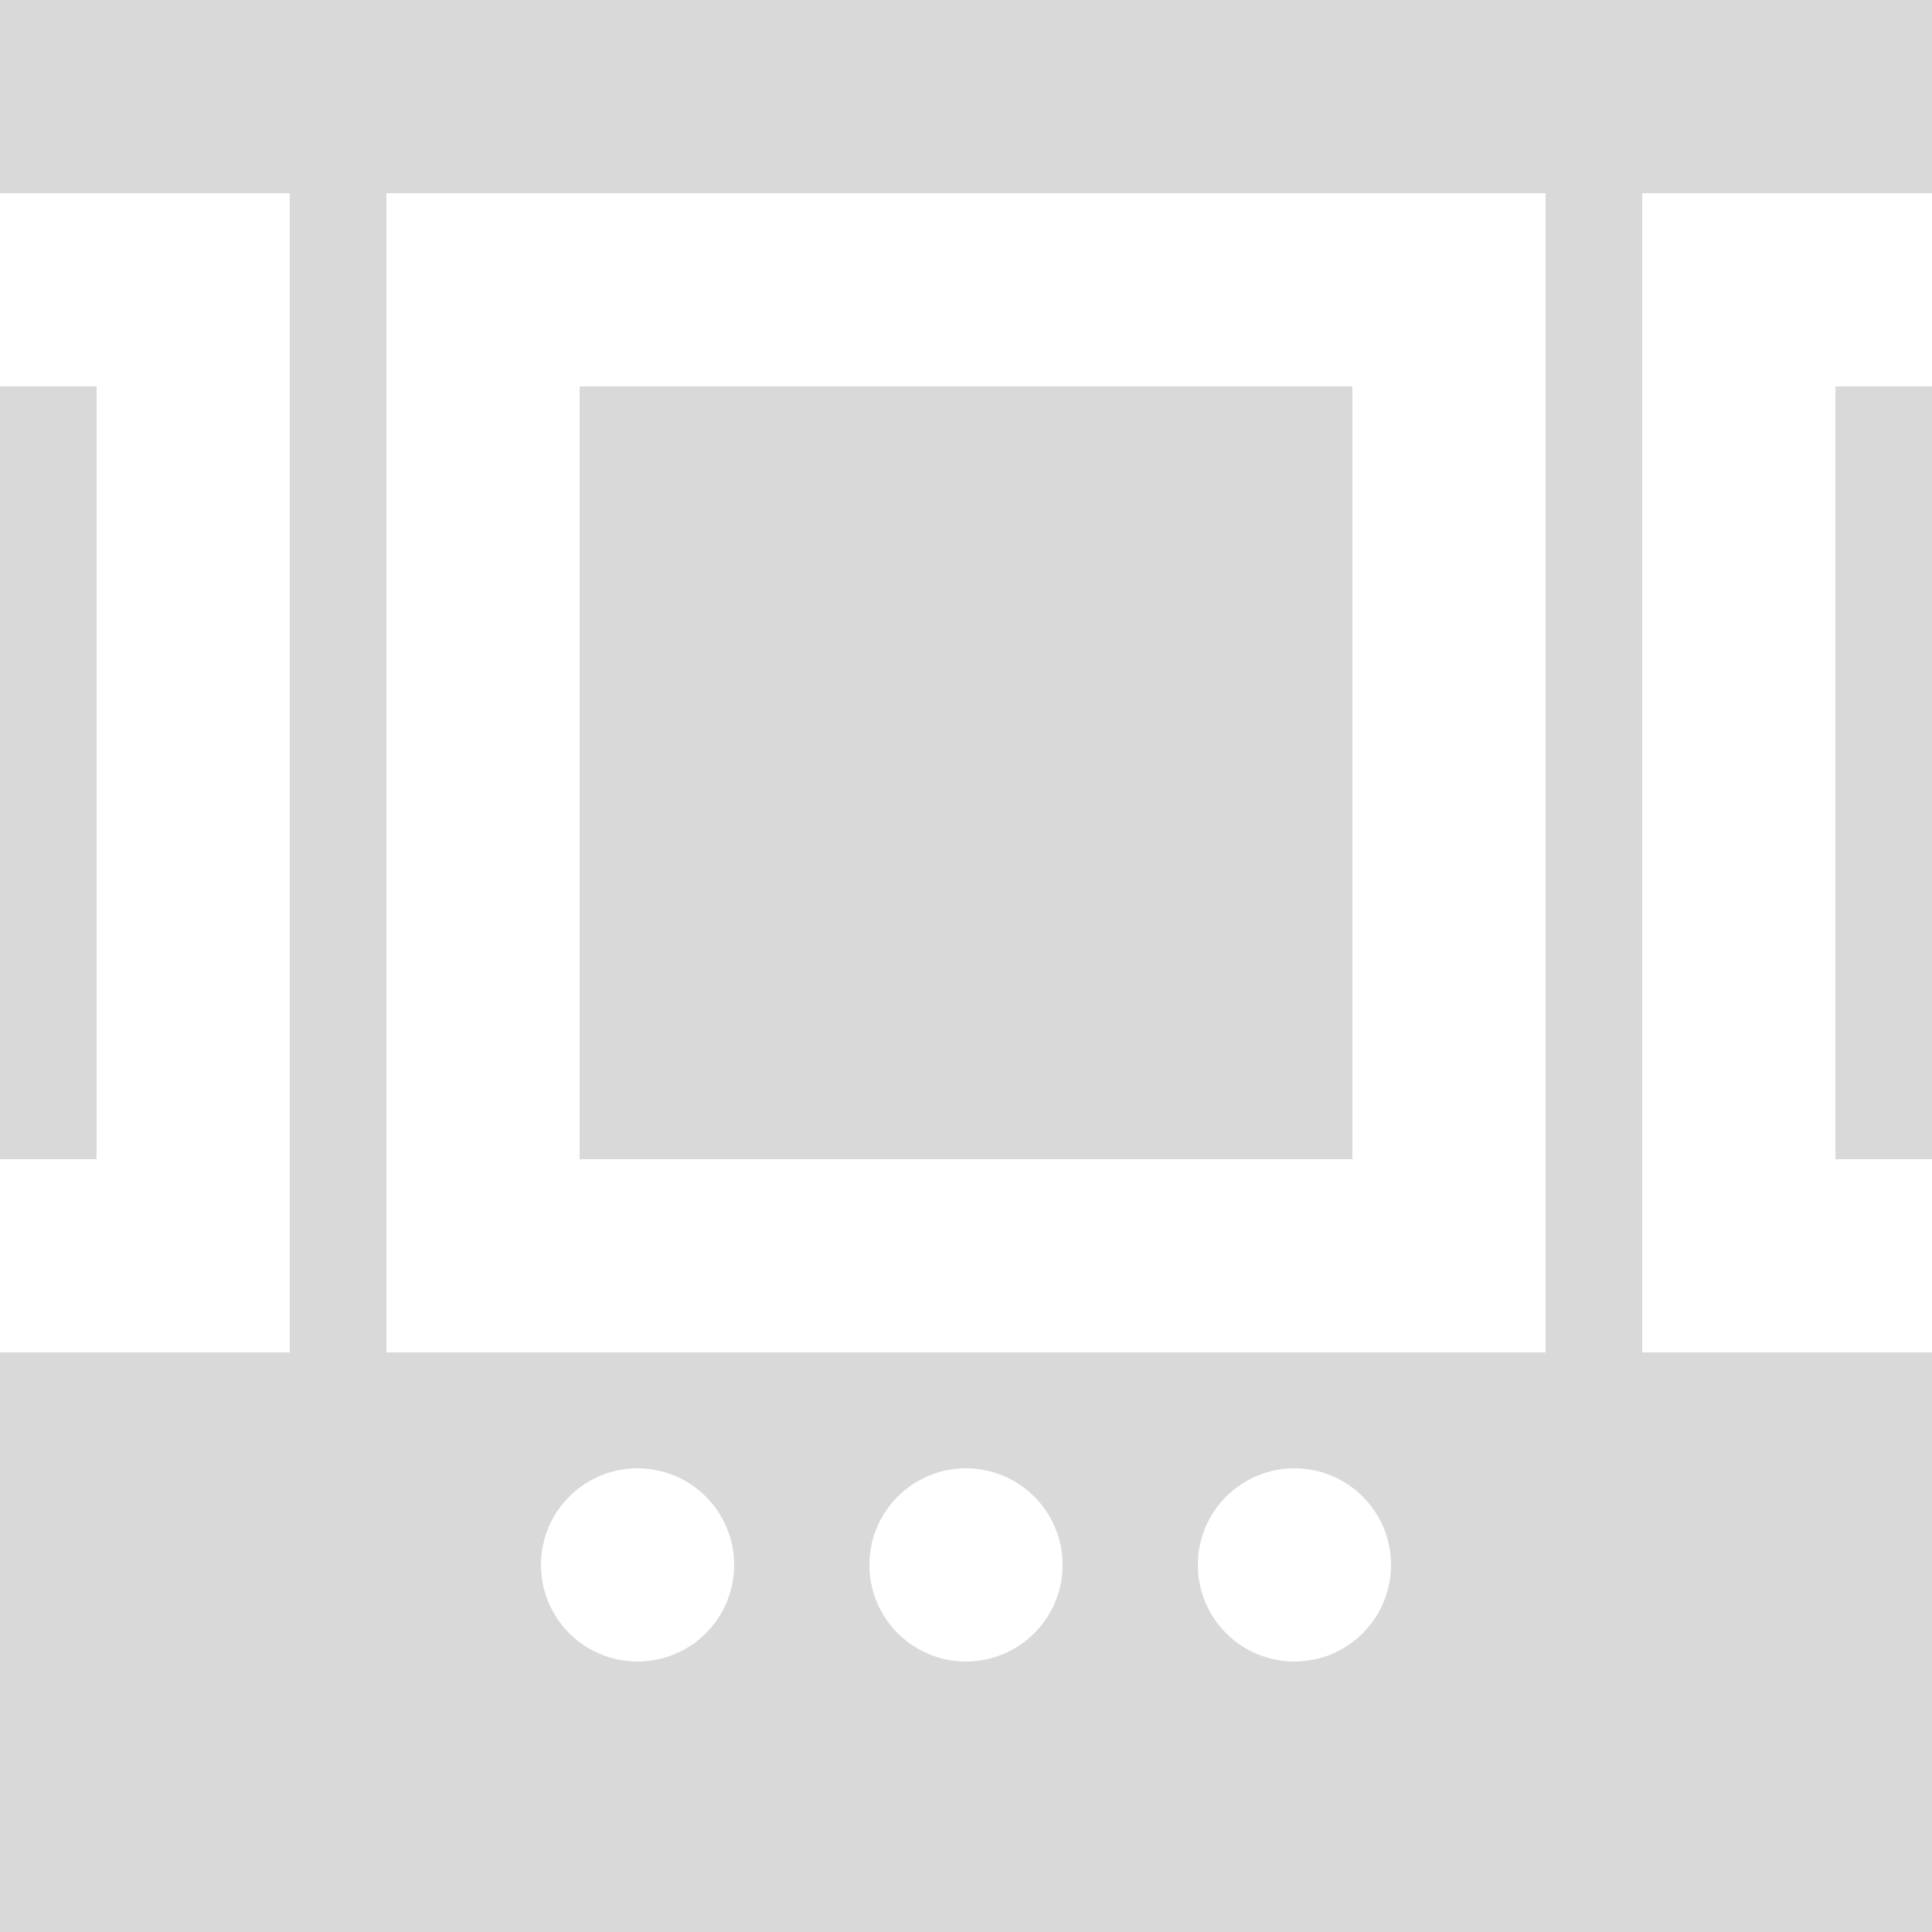 <?xml version="1.0" encoding="UTF-8"?>
<svg width="283.465pt" version="1.1" xmlns="http://www.w3.org/2000/svg" height="283.465pt" viewBox="0 0 283.465 283.465" xmlns:xlink="http://www.w3.org/1999/xlink">
 <defs>
  <clipPath id="Clip0">
   <path d="M0 0 L538.583 0 L538.583 170.079 L0 170.079 L0 0 Z" transform="translate(-127.559, 28.346)"/>
  </clipPath>
 </defs>
 <g id="Hintergrund">
  <g transform="translate(0, 2.27374e-13)">
   <path style="fill:#d9d9d9; fill-rule:evenodd;" d="M0 0 L283.465 0 L283.465 283.465 L0 283.465 L0 0 Z"/>
   <path style="fill:none; stroke:none;" d="M0 0 L283.465 0 L283.465 283.465 L0 283.465 L0 0 Z"/>
  </g>
  <g id="Kopie von Gruppe2 (2)" clip-path="url(#Clip0)">
   <path style="fill:none;stroke:#ffffff; stroke-width:28.346; stroke-linecap:butt; stroke-linejoin:miter; stroke-dasharray:none;" d="M0 0 L141.732 0 L141.732 141.732 L0 141.732 L0 0 Z" transform="translate(70.866, 42.52)"/>
   <path style="fill:none;stroke:#ffffff; stroke-width:28.346; stroke-linecap:butt; stroke-linejoin:miter; stroke-dasharray:none;" d="M0 0 L141.732 0 L141.732 141.732 L0 141.732 L0 0 Z" transform="translate(255.118, 42.52)"/>
   <path style="fill:none;stroke:#ffffff; stroke-width:28.346; stroke-linecap:butt; stroke-linejoin:miter; stroke-dasharray:none;" d="M0 0 L141.732 0 L141.732 141.732 L0 141.732 L0 0 Z" transform="translate(-113.386, 42.52)"/>
  </g>
  <path style="fill:#ffffff; fill-rule:evenodd;stroke:none;" d="M28.346 14.173 C28.346 22.001 22.001 28.346 14.173 28.346 C6.346 28.346 0 22.001 0 14.173 C0 6.346 6.346 0 14.173 0 C22.001 0 28.346 6.346 28.346 14.173 Z" transform="translate(127.559, 215.433)"/>
  <path style="fill:#ffffff; fill-rule:evenodd;stroke:none;" d="M28.346 14.173 C28.346 22.001 22.001 28.346 14.173 28.346 C6.346 28.346 0 22.001 0 14.173 C0 6.346 6.346 0 14.173 0 C22.001 0 28.346 6.346 28.346 14.173 Z" transform="translate(175.748, 215.433)"/>
  <path style="fill:#ffffff; fill-rule:evenodd;stroke:none;" d="M28.346 14.173 C28.346 22.001 22.001 28.346 14.173 28.346 C6.346 28.346 0 22.001 0 14.173 C0 6.346 6.346 0 14.173 0 C22.001 0 28.346 6.346 28.346 14.173 Z" transform="translate(79.37, 215.433)"/>
 </g>
</svg>
